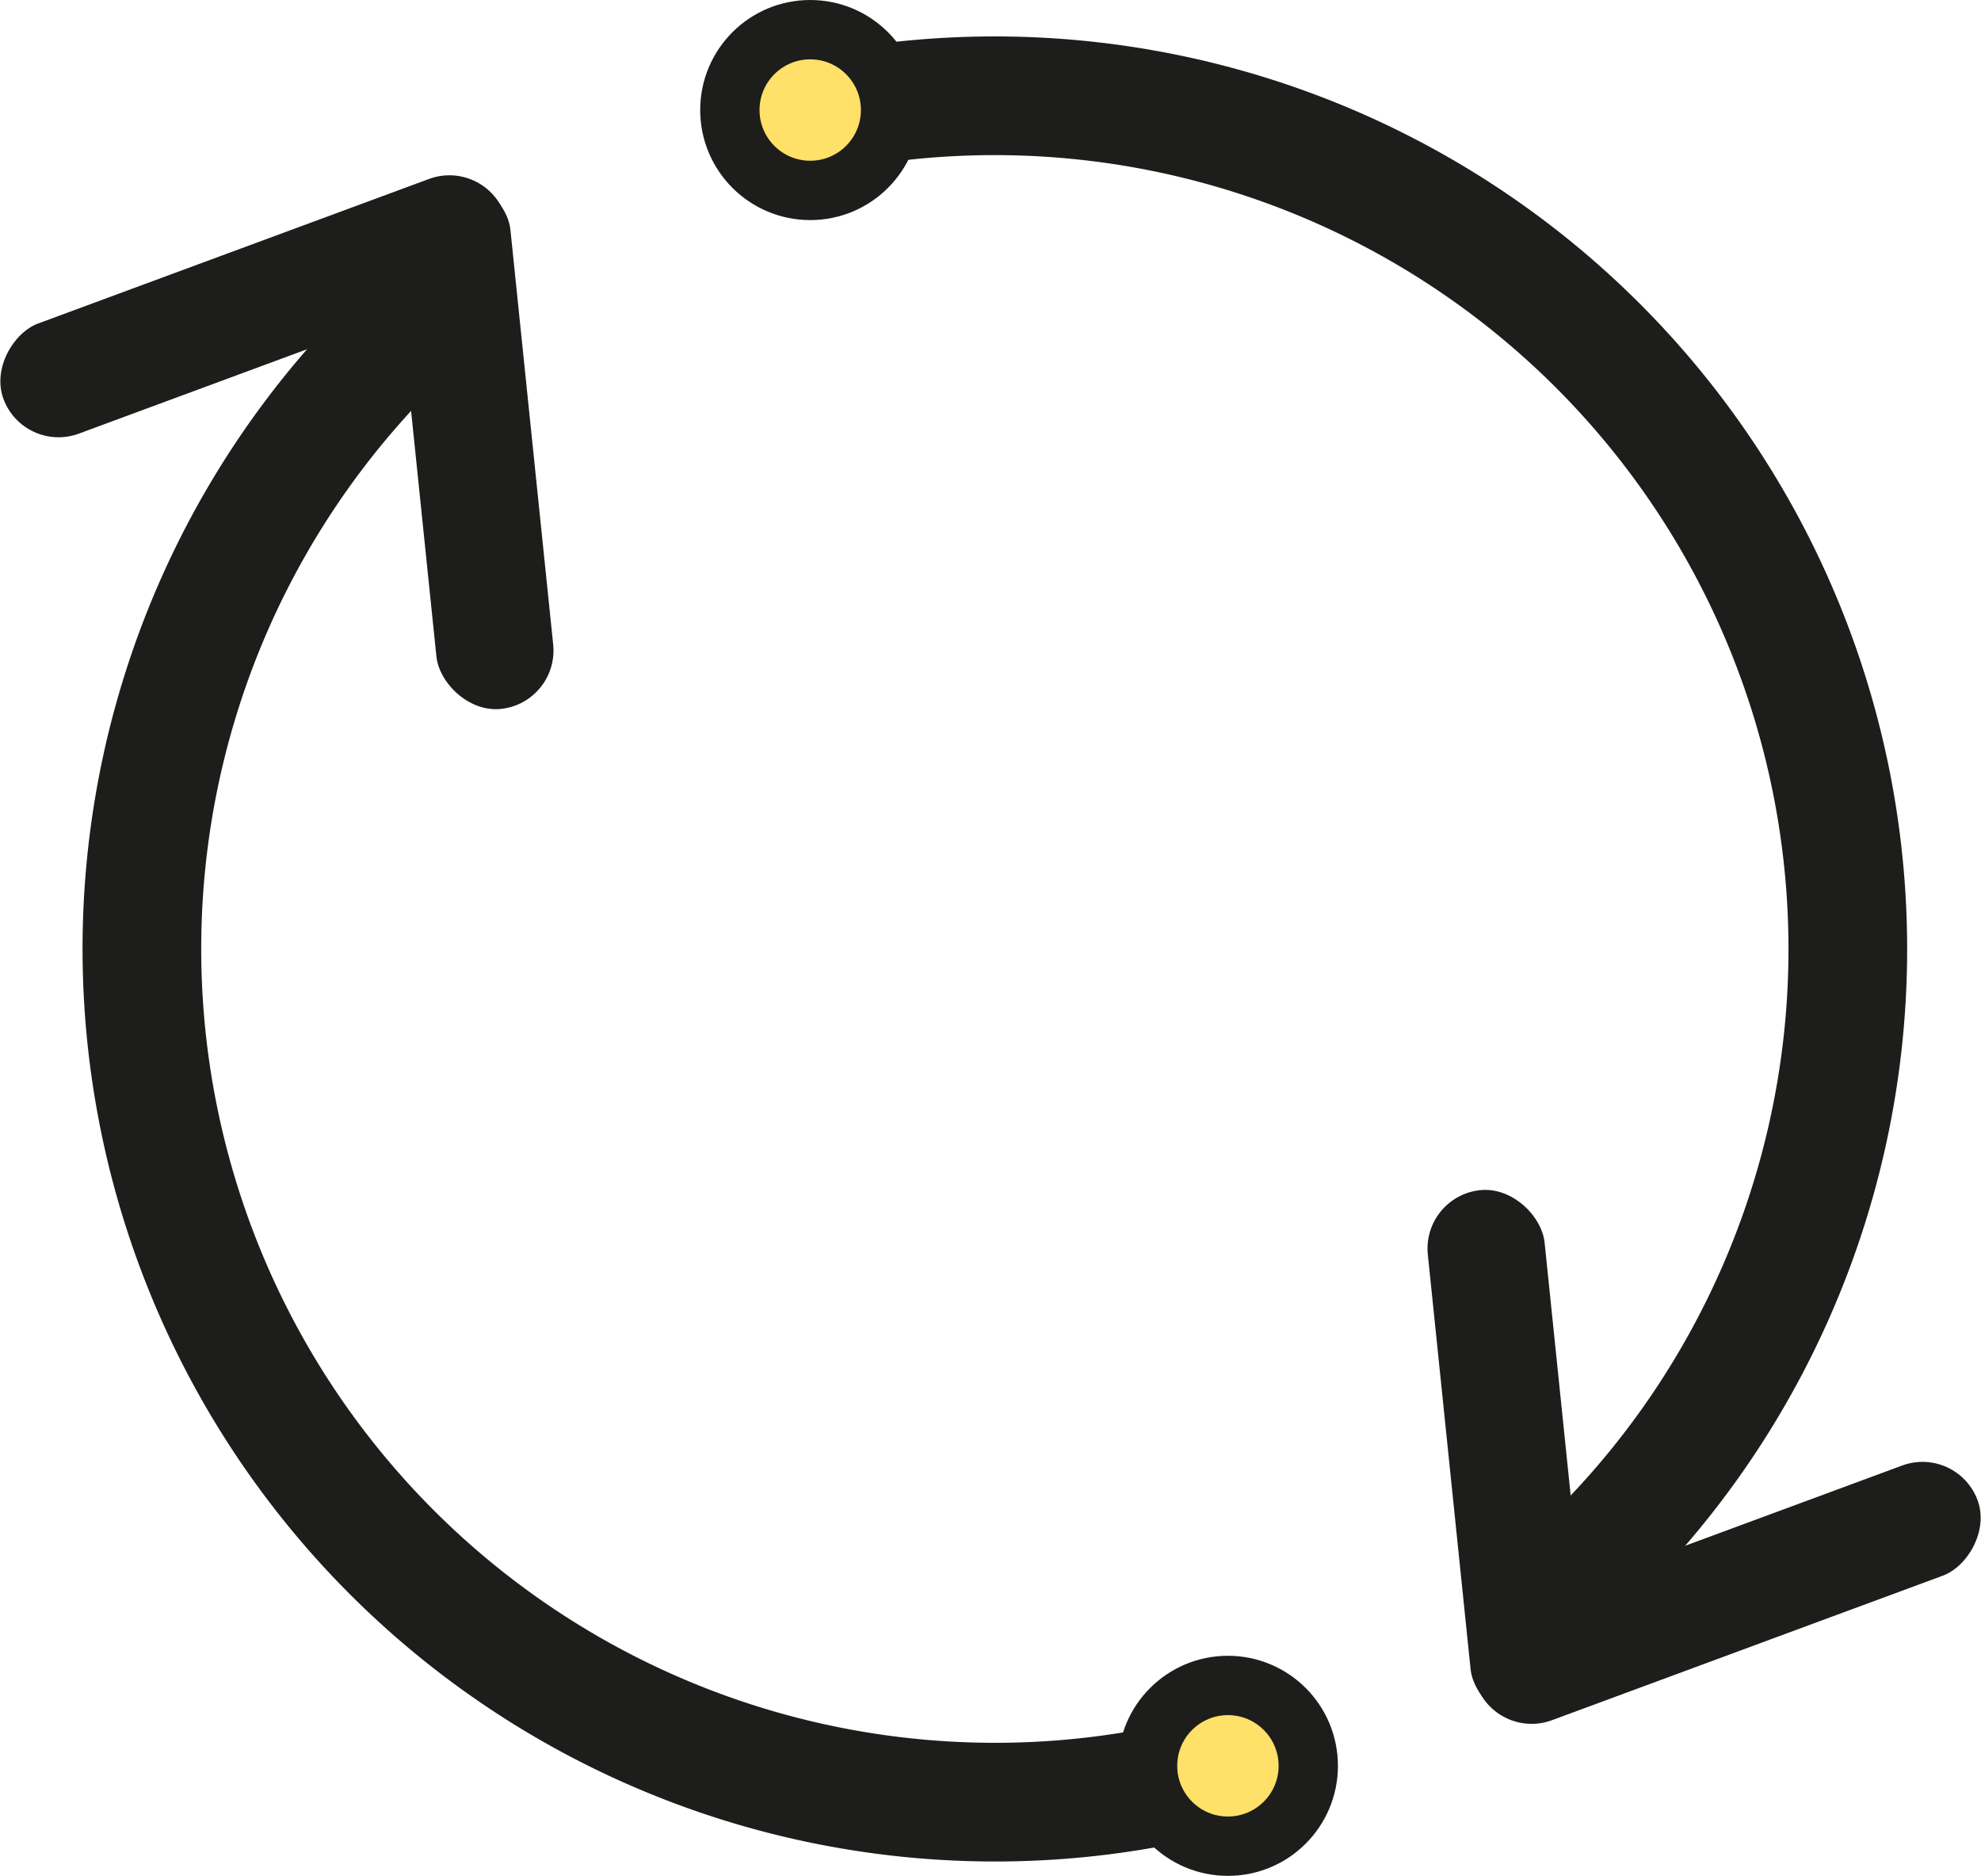 <svg id="Capa_1" data-name="Capa 1" xmlns="http://www.w3.org/2000/svg" viewBox="0 0 233.72 221.27"><defs><style>.cls-1{fill:none;stroke-width:14px;}.cls-1,.cls-2{stroke:#1d1d1b;stroke-miterlimit:10;}.cls-2{fill:#ffe068;stroke-width:7px;}.cls-3{fill:#1d1d1b;}</style></defs><path class="cls-1" d="M303.58,514.46a100.66,100.66,0,0,1-86.1-173.87" transform="translate(-167.2 -303.69)"/><path class="cls-1" d="M266.38,316.64a100.66,100.66,0,0,1,84.67,174.57" transform="translate(-167.2 -303.69)"/><circle class="cls-2" cx="95.59" cy="12.98" r="9.48"/><circle class="cls-2" cx="144.87" cy="208.29" r="9.48"/><rect class="cls-3" x="216.15" y="324.44" width="13.85" height="63.02" rx="6.93" transform="translate(-202.57 -278.9) rotate(-5.89)"/><rect class="cls-3" x="190.27" y="308.32" width="13.85" height="63.02" rx="6.93" transform="translate(-220.4 338.93) rotate(-110.29)"/><rect class="cls-3" x="338.13" y="443.93" width="13.85" height="63.02" rx="6.93" transform="translate(569.89 609.25) rotate(174.11)"/><rect class="cls-3" x="364.01" y="460.05" width="13.85" height="63.02" rx="6.93" transform="translate(536.19 -330.49) rotate(69.71)"/></svg>